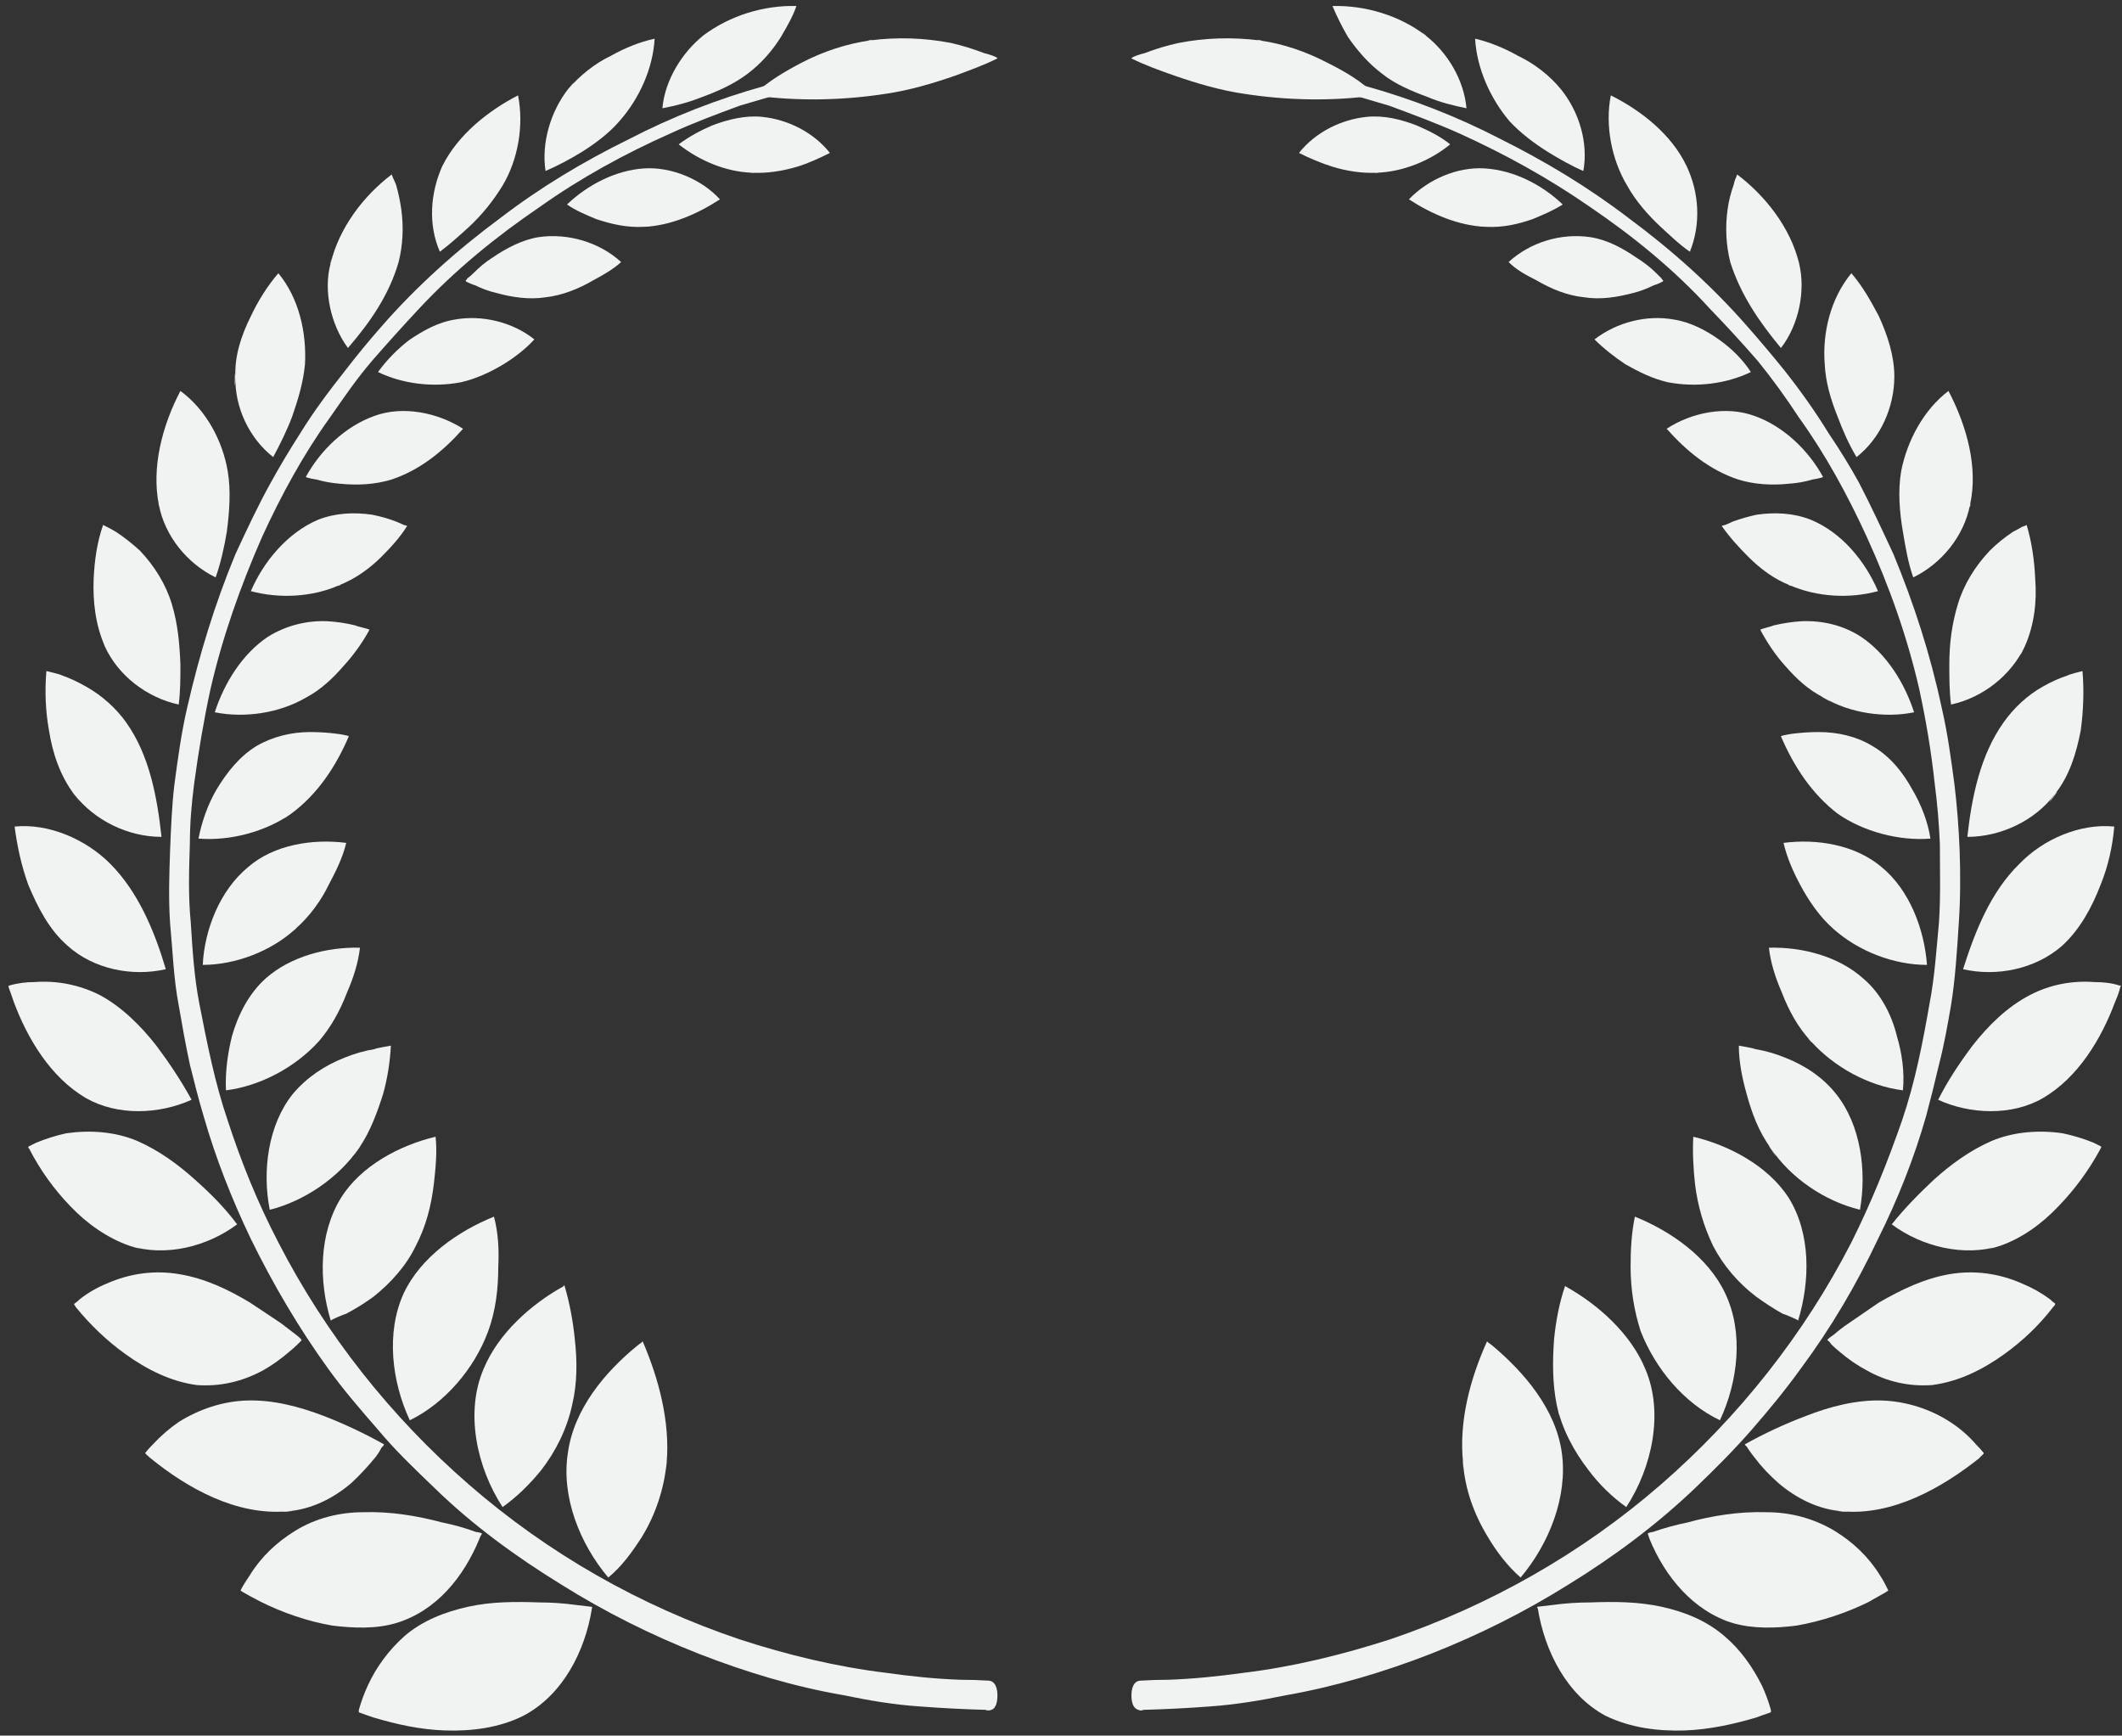 <svg version="1.2" xmlns="http://www.w3.org/2000/svg" viewBox="0 0 247 202" width="247" height="202">
	<rect x="0" y="0" width="247" height="202" fill="#333333" stroke="none"/>
	<title>&lt;Group&gt;</title>
	<style>
		.s0 { fill: #f1f2f2 } 
	</style>
	<g id="&lt;Group&gt;">
		<g id="&lt;Group&gt;">
			<g id="&lt;Group&gt;">
				<path id="&lt;Path&gt;" class="s0" d="m186.9 199.7c-4.5-2.4-7.1-7.5-7.9-12.5-0.1-0.1-0.1-0.2 0-0.2q0.9-0.1 1.7-0.2 2.2-0.3 4.4-0.3c2.8-0.1 5.5-0.1 8.3 0.5 2.7 0.6 5.2 1.6 7.3 3.4 1.9 1.6 3.3 3.6 4.4 5.8q0.6 1.3 1 2.7c0 0.1 0.1 0.3 0 0.4q-0.9 0.3-1.7 0.6c-2.7 0.8-5.5 1.4-8.3 1.5-3.1 0.1-6.3-0.3-9.2-1.7-1.8-1 1 0.4 0 0z"/>
				<path id="&lt;Path&gt;" class="s0" d="m201.7 188.9c-4.6-1.4-7.9-5.4-9.7-9.8q-0.1-0.3-0.2-0.6c0-0.1 0.5-0.2 0.6-0.2q2-0.7 4-1.1c2.9-0.8 6.1-1.3 9.2-1.2 2.8 0 5.5 0.7 8 2.2 2.1 1.3 3.9 3 5.2 5.1 0.4 0.6 0.7 1.2 1 1.8 0 0.1-2.1 1.2-2.2 1.3-2.6 1.3-5.6 2.3-8.5 2.8-2.4 0.3-5 0.4-7.4-0.3-3.8-1.2 2 0.6 0 0z"/>
				<path id="&lt;Path&gt;" class="s0" d="m214.5 175.9c-2.8-0.2-5.4-1.5-7.5-3.3q-1.6-1.4-2.8-3-0.4-0.5-0.8-1.1c0-0.1-0.3-0.3-0.3-0.4q3.4-1.9 7.1-3.3c2.8-1.1 5.9-1.9 8.9-1.8 2.8 0.1 5.6 1 7.9 2.5q1.7 1.1 3 2.6 0.5 0.5 0.9 1c0.1 0.1-0.5 0.5-0.5 0.6-4.4 3.5-10.1 6.7-15.9 6.2-1.9-0.1 1.9 0.2 0 0z"/>
				<path id="&lt;Path&gt;" class="s0" d="m224.9 161.2c-2.7 0.2-5.3-0.4-7.6-1.7q-1.7-0.9-3.2-2.2-0.5-0.4-1-0.9c0-0.1-0.3-0.4-0.4-0.4 0-0.2 0.7-0.6 0.8-0.7q0.8-0.7 1.7-1.3c1.2-0.8 2.3-1.6 3.5-2.4 2.6-1.5 5.3-2.8 8.2-3.3 2.9-0.5 5.8-0.1 8.5 1.1q1.7 0.7 3.2 1.8 0.3 0.3 0.6 0.5c0.1 0.1-0.1 0.3-0.2 0.4-1.6 2.1-3.6 4-5.7 5.5-2.5 1.8-5.3 3.2-8.4 3.6-3.7 0.4 0.9-0.1 0 0z"/>
				<path id="&lt;Path&gt;" class="s0" d="m232.8 145c-4.2 1.3-9.1 0.1-12.6-2.5 1.5-1.9 3.2-3.6 4.9-5.2 2-1.8 4.2-3.4 6.7-4.5 2.6-1.1 5.6-1.3 8.3-0.9q1.9 0.4 3.6 1.1 0.4 0.2 0.8 0.4c0.2 0.1 0 0.2 0 0.3q-2 3.7-4.9 6.7c-1.9 2-4.2 3.7-6.8 4.6-3.5 1.1 1.7-0.6 0 0z"/>
				<path id="&lt;Path&gt;" class="s0" d="m237.8 127.8c-3.6 2.1-8.5 1.9-12.2 0.2 1.1-2.2 2.5-4.3 4-6.3 1.8-2.3 4-4.5 6.7-5.9 2.3-1.2 4.9-1.7 7.5-1.5 1 0 2 0.1 2.9 0.4 0.2 0 0.2 0 0.1 0.2q-0.2 0.8-0.6 1.7c-1.6 4.3-4.3 8.8-8.4 11.2-0.7 0.4 1.5-0.9 0 0z"/>
				<path id="&lt;Path&gt;" class="s0" d="m240 110.1c-3.1 2.7-7.6 3.6-11.5 2.7 1.4-4.4 3.2-9 6.6-12.3 2.7-2.8 7-4.7 11-4.3-0.2 2.3-0.7 4.6-1.6 6.8-1 2.6-2.4 5.2-4.5 7.1-1.3 1.1 0.6-0.6 0 0z"/>
				<path id="&lt;Path&gt;" class="s0" d="m239.2 92.4c-2.3 3.1-6.3 5-10.2 5 0.5-4.6 1.5-9.5 4.2-13.3 1.2-1.7 2.8-3.2 4.6-4.2q1.4-0.8 2.9-1.3c0.1-0.1 1.7-0.5 1.7-0.5 0.2 2.3 0.1 4.7-0.2 6.9-0.5 2.6-1.3 5.3-3 7.4-1.9 2.7 1.1-1.3 0 0z"/>
				<path id="&lt;Path&gt;" class="s0" d="m235.7 75.2c-1.6 3.4-4.9 6-8.6 6.8-0.2-1.5-0.2-3.1-0.2-4.7 0-2.4 0.3-4.7 1-7 0.7-2.3 2-4.4 3.7-6.2q1.2-1.2 2.7-2.2 0.6-0.3 1.1-0.6c0.1 0 0.5-0.2 0.5-0.2 0.6 2 0.9 4.1 1 6.3 0.2 2.6-0.1 5.3-1.2 7.8-1.4 2.9 0.6-1.5 0 0z"/>
				<path id="&lt;Path&gt;" class="s0" d="m229.3 58.8c-0.7 3.6-3.3 6.8-6.6 8.4-0.6-1.7-0.9-3.5-1.2-5.3-0.4-2.3-0.6-4.8-0.2-7.1 0.7-3.5 2.6-7.1 5.5-9.3 2.1 4 3.5 8.9 2.5 13.3-0.1 0.8 0.2-0.7 0 0z"/>
				<path id="&lt;Path&gt;" class="s0" d="m220.5 43.8c0 3.6-1.6 7.2-4.4 9.4-0.9-1.5-1.6-3.1-2.2-4.7-0.8-2-1.4-4-1.5-6.1-0.3-3.7 0.7-7.7 3.1-10.6 1.3 1.5 2.3 3.3 3.2 5 1 2.2 1.8 4.6 1.8 7 0 3.1 0-1.5 0 0z"/>
				<path id="&lt;Path&gt;" class="s0" d="m209.4 30.6c0.8 3.2 0 7.2-2.1 9.9-2.5-3-4.7-6.2-5.9-10-0.5-2-0.6-4.1-0.3-6.2q0.2-1.4 0.7-2.8 0.1-0.5 0.3-0.9c0-0.1 0.1-0.2 0.1-0.3 3.3 2.5 6.2 6.2 7.2 10.3 0.2 0.7-0.4-1.5 0 0z"/>
				<path id="&lt;Path&gt;" class="s0" d="m196.3 19.3c1.5 3.1 1.7 6.8 0.4 10-1.3-0.9-2.3-1.9-3.4-2.9-1.5-1.4-2.9-3-3.9-4.8-1.8-3-2.6-7-1.9-10.5 3.6 1.8 7.1 4.6 8.8 8.2 0.7 1.3-0.3-0.6 0 0z"/>
				<path id="&lt;Path&gt;" class="s0" d="m181.7 10.4c2.1 2.6 3.2 6.2 2.6 9.5-1.4-0.6-2.8-1.4-4.1-2.2-1.6-1-3.2-2.2-4.5-3.6-2.2-2.6-3.8-6.1-4-9.6 1.7 0.4 3.4 1.1 5 2 1.9 0.9 3.7 2.3 5 3.9 0.9 1.1-1.8-2.1 0 0z"/>
				<path id="&lt;Path&gt;" class="s0" d="m165.9 4.1c2.6 2 4.5 5.2 4.8 8.5-1.5-0.3-3.1-0.7-4.5-1.3-1.9-0.7-3.8-1.5-5.3-2.7-1.6-1.2-2.9-2.7-4-4.3-0.7-1.2-1.3-2.4-1.8-3.6 3.8-0.1 7.8 1.1 10.8 3.4 0.6 0.4-1.1-0.9 0 0z"/>
			</g>
			<g id="&lt;Group&gt;">
				<path id="&lt;Path&gt;" class="s0" d="m170.3 170.2c0.2 3.1 1.3 6.1 2.9 8.7 1 1.7 2.3 3.4 3.8 4.7 3.3-3.9 5.5-9.4 4.8-14.5-0.7-5.1-4.4-9.4-8.1-12.5-0.1-0.1-0.6-0.4-0.6-0.5-2 4.4-3.3 9.4-2.8 14.1 0.1 2-0.1-0.9 0 0z"/>
				<path id="&lt;Path&gt;" class="s0" d="m181.2 163.5c0.6 2.8 2 5.4 3.7 7.6 1.2 1.6 2.7 3.1 4.4 4.3 3-4.6 4.4-11 2.2-16.1-1.7-4.1-5.5-7.5-9.3-9.6v-0.1c-0.7 2-1.1 4.2-1.3 6.2-0.2 2.6-0.2 5.2 0.3 7.7 0.8 3.6-0.3-1.8 0 0z"/>
				<path id="&lt;Path&gt;" class="s0" d="m191 155c1.7 4.3 5 8.3 9.2 10.3 2.1-4.5 2.8-10.2 0.6-14.8-2-4.2-6.3-7.2-10.5-8.9-0.4 1.9-0.5 3.9-0.5 5.8 0 2.6 0.4 5.2 1.2 7.6 0.7 1.7-0.6-1.7 0 0z"/>
				<path id="&lt;Path&gt;" class="s0" d="m199.4 145c1.2 2.3 2.9 4.3 5 5.9q1.5 1.1 3.1 2c0.1 0 1.8 0.7 1.8 0.8 1.4-4.6 1.5-10.1-1.1-14.3-2.4-3.7-6.9-6.1-11.1-7.1-0.1 1.8 0 3.7 0.2 5.5 0.3 2.5 1 4.9 2.1 7.2 1.5 3-0.4-0.8 0 0z"/>
				<path id="&lt;Path&gt;" class="s0" d="m206.1 133.6c2.3 3.5 6.3 6.2 10.4 7.2 0.8-4.5 0.1-9.9-2.8-13.5-1.5-1.9-3.6-3.3-5.9-4.2q-1.7-0.7-3.5-1c-0.1-0.1-1.9-0.4-1.9-0.4 0 1.9 0.4 3.8 0.9 5.6 0.6 2.2 1.4 4.4 2.8 6.3 1.8 2.7-1-1.3 0 0z"/>
				<path id="&lt;Path&gt;" class="s0" d="m210.8 121.2c2.7 3 6.7 5.2 10.7 5.7 0.2-2.1-0.1-4.3-0.7-6.3-0.6-2.5-1.9-5-3.9-6.7-2.9-2.6-7.1-3.7-11-3.6 0.2 1.8 0.8 3.6 1.5 5.2 0.8 2.1 1.9 4.1 3.4 5.7 0.5 0.6-1.1-1.1 0 0z"/>
				<path id="&lt;Path&gt;" class="s0" d="m213.4 108.1c2.9 2.6 7 4.2 10.9 4.2-0.3-4.1-2-8.7-5.3-11.4-3.1-2.6-7.5-3.3-11.4-2.8 0.4 1.7 1.1 3.3 1.9 4.8 1 1.9 2.3 3.8 3.9 5.2 1.1 1-0.5-0.5 0 0z"/>
				<path id="&lt;Path&gt;" class="s0" d="m213.9 94.7c3 2.1 7.2 3.2 10.8 2.9-0.3-2-1.1-4-2.1-5.7-1.1-2-2.6-3.9-4.7-5.1-1.8-1.1-4-1.6-6.2-1.6q-1.5 0-3.1 0.2c0 0-1.3 0.2-1.3 0.3 1.5 3.5 3.6 6.7 6.6 9 2.4 1.6-1.1-0.9 0 0z"/>
				<path id="&lt;Path&gt;" class="s0" d="m212.3 81.2c3 1.8 7.1 2.4 10.5 1.7-1.1-3.4-3.2-6.8-6.2-8.8-2-1.3-4.4-1.9-6.9-1.8q-1.6 0.1-3.3 0.5c-0.1 0.1-1.5 0.4-1.5 0.5 0.8 1.5 1.8 3 2.9 4.2 1.3 1.5 2.7 2.8 4.5 3.7 2.3 1.4-1.3-0.7 0 0z"/>
				<path id="&lt;Path&gt;" class="s0" d="m208.3 68.1c3.2 1.4 7 1.6 10.3 0.7-1.5-3.5-4.2-6.8-7.8-8.3-2-0.8-4.2-0.9-6.3-0.6q-1.4 0.3-2.8 0.8-0.4 0.2-0.9 0.4c-0.1 0-0.3 0.1-0.4 0.1 0.9 1.3 2 2.5 3.1 3.6 1.4 1.4 3 2.6 4.8 3.3 0.6 0.3-0.6-0.2 0 0z"/>
				<path id="&lt;Path&gt;" class="s0" d="m202.3 55.8c1.9 0.6 4 0.7 5.9 0.5q1.5-0.1 2.8-0.5c0.1 0 1.2-0.2 1.2-0.3-1.7-3.1-4.6-5.9-8-7.1-3.3-1.2-7.3-0.4-10.2 1.5 2.3 2.6 5 4.8 8.3 5.9 2.4 0.8-1.2-0.4 0 0z"/>
				<path id="&lt;Path&gt;" class="s0" d="m194.2 44.5c3.2 0.6 6.7 0.2 9.6-1.2-0.9-1.4-2.2-2.7-3.6-3.7-1.5-1.1-3.4-2.1-5.3-2.4-3.2-0.6-6.7 0.3-9.3 2.3 1.1 1.1 2.4 2.1 3.6 2.9 1.6 0.9 3.2 1.7 5 2.1 0.7 0.1-1.2-0.2 0 0z"/>
				<path id="&lt;Path&gt;" class="s0" d="m184.4 34.6c1.9 0.3 3.8 0 5.7-0.5q1.2-0.3 2.4-0.9c0.1 0 1.1-0.4 1.1-0.5 0-0.1-0.2-0.2-0.2-0.3q-0.3-0.3-0.6-0.6c-0.7-0.7-1.5-1.3-2.3-1.8-1.6-1.1-3.4-2.1-5.4-2.4-3.4-0.5-7 0.6-9.5 2.9 0.9 0.9 2 1.5 3.2 2.1 1.7 1 3.6 1.8 5.6 2 1.2 0.2-0.6-0.1 0 0z"/>
				<path id="&lt;Path&gt;" class="s0" d="m173 26.4c1.9 0.1 3.7-0.3 5.4-0.9 1.2-0.5 2.4-1 3.5-1.7-2.4-2.3-5.7-4-9.1-4.2-3.2-0.2-6.6 1.3-8.8 3.6 2.6 1.7 5.8 3.1 9 3.2 1.2 0-2.4-0.1 0 0z"/>
				<path id="&lt;Path&gt;" class="s0" d="m160.3 20.1c3-0.1 6.2-1.4 8.5-3.3-1.1-0.9-2.5-1.6-3.9-2.2-1.8-0.7-3.8-1.2-5.8-1-3 0.3-6 1.8-7.9 4.2 1.2 0.6 2.6 1.2 3.9 1.6 1.6 0.5 3.5 0.8 5.2 0.7 0.6 0-1.2 0.1 0 0z"/>
			</g>
			<g id="&lt;Group&gt;">
				<path id="&lt;Path&gt;" class="s0" d="m131.7 197.3c0-0.7 0.2-1.7 1.1-1.7q1.6-0.1 3.2-0.1c2.9-0.1 5.8-0.4 8.7-0.8 5.8-0.7 11.5-2.1 17.1-3.9 11.5-3.9 22.3-10 31.5-18 9.1-7.9 16.7-17.5 22.2-28.2 2.3-4.6 4.2-9.3 5.9-14.2 1.5-4.4 2.4-9 3.2-13.6 0.6-3.1 0.8-6.3 1.1-9.5 0.2-3 0.1-6.1 0.1-9.1-0.1-2.4-0.3-4.7-0.6-7-0.4-3.7-1-7.3-1.8-11-1.4-6.1-3.5-12-6.1-17.7-2.2-4.8-4.8-9.6-7.9-13.9-1.5-2.3-3.1-4.5-4.8-6.6q-2.7-3.1-5.6-6.1c-4.1-4.5-8.9-8.4-13.9-11.8-4.9-3.4-10-6.2-15.3-8.6-2.7-1.2-5.4-2.2-8.1-3.2q-1.7-0.5-3.4-1c-0.4-0.2-0.9-0.6-0.6-1 0.2-0.5 0.8-0.4 1.2-0.3 5.4 1.5 10.8 3.6 15.8 6.2 5.2 2.6 10.2 5.6 14.9 9.2 5 3.7 9.7 7.9 13.8 12.6q2.2 2.5 4.3 5.1c1.9 2.4 3.6 4.8 5.2 7.4q1.9 2.8 3.5 5.7c1.4 2.7 2.7 5.5 4 8.3 2.4 5.8 4.3 11.7 5.6 17.8 0.7 3 1.1 6 1.5 9 0.3 2.5 0.5 5.1 0.6 7.6 0.1 2.8 0.1 5.7-0.1 8.6-0.2 3.1-0.4 6.4-0.9 9.5-0.4 2.3-0.8 4.6-1.4 6.9q-0.7 3-1.5 6c-1.4 4.9-3.3 9.7-5.6 14.3-2.5 5.3-5.5 10.4-9 15.1-1.8 2.5-3.7 4.8-5.7 7.1-2.1 2.4-4.3 4.6-6.6 6.8-4.5 4.3-9.5 8-14.7 11.2-5.1 3.2-10.5 5.9-16.1 8.1-5.4 2.1-11.1 3.8-16.8 4.8-2.9 0.6-5.9 1.1-8.8 1.3q-3.9 0.3-7.8 0.4c-0.2 0.1-0.4 0.1-0.6 0-0.7-0.2-0.8-1.1-0.8-1.7z"/>
			</g>
			<g id="&lt;Group&gt;">
				<path id="&lt;Path&gt;" class="s0" d="m146.6 4.7c2.8 0.4 5.4 1.3 7.9 2.6 2 1 4.1 2.2 5.6 3.8-5 0.7-10.3 0.6-15.4-0.2-2.7-0.4-5.4-1.2-8-2.1-1.7-0.6-3.4-1.2-5-2 0-0.2 1.4-0.6 1.5-0.6 1.3-0.5 2.6-0.9 4-1.2q4.6-0.9 9.4-0.3c1 0.1-1-0.2 0 0z"/>
			</g>
		</g>
		<g id="&lt;Group&gt;">
			<g id="&lt;Group&gt;">
				<path id="&lt;Path&gt;" class="s0" d="m60.9 199.7c4.6-2.4 7.2-7.5 8-12.5 0-0.1 0.1-0.2-0.1-0.2q-0.8-0.1-1.7-0.2-2.2-0.3-4.3-0.3c-2.8-0.1-5.6-0.1-8.3 0.5-2.7 0.6-5.3 1.6-7.4 3.4-1.8 1.6-3.3 3.6-4.3 5.8q-0.6 1.3-1 2.7c0 0.1-0.1 0.3 0 0.4q0.8 0.3 1.7 0.6c2.7 0.8 5.4 1.4 8.3 1.5 3.1 0.1 6.3-0.3 9.1-1.7 1.9-1-0.9 0.4 0 0z"/>
				<path id="&lt;Path&gt;" class="s0" d="m46.1 188.9c4.7-1.4 7.9-5.4 9.7-9.8q0.1-0.3 0.3-0.6c0-0.1-0.6-0.2-0.7-0.2q-1.9-0.7-3.9-1.1c-3-0.8-6.1-1.3-9.2-1.2-2.8 0-5.6 0.7-8 2.2-2.1 1.3-3.9 3-5.2 5.1-0.4 0.6-0.8 1.2-1.1 1.8 0 0.1 2.1 1.2 2.3 1.3 2.6 1.3 5.5 2.3 8.4 2.8 2.5 0.3 5.1 0.4 7.4-0.3 3.9-1.2-1.9 0.6 0 0z"/>
				<path id="&lt;Path&gt;" class="s0" d="m33.4 175.9c2.8-0.2 5.4-1.5 7.5-3.3q1.5-1.4 2.8-3 0.4-0.5 0.7-1.1c0.1-0.1 0.3-0.3 0.3-0.4q-3.4-1.9-7-3.3c-2.9-1.1-5.9-1.9-9-1.8-2.8 0.1-5.5 1-7.9 2.5q-1.6 1.1-3 2.6-0.5 0.5-0.9 1c0 0.1 0.5 0.5 0.6 0.6 4.3 3.5 10 6.7 15.9 6.2 1.9-0.1-1.9 0.2 0 0z"/>
				<path id="&lt;Path&gt;" class="s0" d="m22.9 161.2c2.7 0.2 5.3-0.4 7.7-1.7q1.6-0.9 3.1-2.2 0.5-0.4 1-0.9c0.1-0.1 0.4-0.4 0.4-0.4 0-0.2-0.6-0.6-0.7-0.7q-0.9-0.7-1.7-1.3c-1.2-0.8-2.4-1.6-3.6-2.4-2.5-1.5-5.2-2.8-8.2-3.3-2.9-0.5-5.8-0.1-8.5 1.1q-1.7 0.7-3.1 1.8-0.3 0.3-0.6 0.5c-0.2 0.1 0.1 0.3 0.1 0.4 1.7 2.1 3.7 4 5.8 5.5 2.5 1.8 5.3 3.2 8.3 3.6 3.8 0.4-0.9-0.1 0 0z"/>
				<path id="&lt;Path&gt;" class="s0" d="m15.1 145c4.2 1.3 9 0.1 12.5-2.5-1.4-1.9-3.1-3.6-4.9-5.2-2-1.8-4.2-3.4-6.7-4.5-2.6-1.1-5.5-1.3-8.3-0.9q-1.8 0.4-3.5 1.1-0.4 0.2-0.8 0.4c-0.2 0.1-0.1 0.2 0 0.3q1.9 3.7 4.8 6.7c1.9 2 4.3 3.7 6.9 4.6 3.5 1.1-1.7-0.6 0 0z"/>
				<path id="&lt;Path&gt;" class="s0" d="m10 127.8c3.7 2.1 8.5 1.9 12.3 0.2-1.2-2.2-2.6-4.3-4.1-6.3-1.8-2.3-4-4.5-6.6-5.9-2.4-1.2-5-1.7-7.6-1.5-0.9 0-1.9 0.1-2.9 0.4-0.1 0-0.1 0-0.1 0.2q0.3 0.8 0.6 1.7c1.6 4.3 4.3 8.8 8.4 11.2 0.8 0.4-1.5-0.9 0 0z"/>
				<path id="&lt;Path&gt;" class="s0" d="m7.9 110.1c3 2.7 7.5 3.6 11.4 2.7-1.3-4.4-3.2-9-6.5-12.3-2.8-2.8-7.1-4.7-11.1-4.3 0.3 2.3 0.8 4.6 1.6 6.8 1.1 2.6 2.4 5.2 4.6 7.1 1.3 1.1-0.6-0.6 0 0z"/>
				<path id="&lt;Path&gt;" class="s0" d="m8.6 92.4c2.4 3.1 6.3 5 10.2 5-0.5-4.6-1.4-9.5-4.1-13.3-1.2-1.7-2.9-3.2-4.7-4.2q-1.4-0.8-2.8-1.3c-0.1-0.1-1.8-0.5-1.8-0.5-0.2 2.3-0.1 4.7 0.3 6.9 0.4 2.6 1.3 5.3 2.9 7.4 2 2.7-1-1.3 0 0z"/>
				<path id="&lt;Path&gt;" class="s0" d="m12.2 75.2c1.5 3.4 4.9 6 8.6 6.8 0.2-1.5 0.2-3.1 0.2-4.7-0.1-2.4-0.3-4.7-1-7-0.7-2.3-2-4.4-3.7-6.2q-1.3-1.2-2.8-2.2-0.5-0.3-1.1-0.6c0 0-0.4-0.2-0.4-0.2-0.7 2-1 4.1-1.1 6.3-0.1 2.6 0.2 5.3 1.3 7.8 1.3 2.9-0.7-1.5 0 0z"/>
				<path id="&lt;Path&gt;" class="s0" d="m18.5 58.8c0.7 3.6 3.3 6.8 6.6 8.4 0.6-1.7 1-3.5 1.3-5.3 0.3-2.3 0.5-4.8 0.1-7.1-0.6-3.5-2.5-7.1-5.5-9.3-2.1 4-3.4 8.9-2.5 13.3 0.2 0.8-0.2-0.7 0 0z"/>
				<path id="&lt;Path&gt;" class="s0" d="m27.4 43.8c-0.1 3.6 1.6 7.2 4.4 9.4 0.8-1.5 1.6-3.1 2.2-4.7 0.7-2 1.3-4 1.5-6.1 0.2-3.7-0.7-7.7-3.1-10.6-1.3 1.5-2.4 3.3-3.2 5-1.1 2.2-1.9 4.6-1.8 7-0.1 3.1-0.1-1.5 0 0z"/>
				<path id="&lt;Path&gt;" class="s0" d="m38.5 30.6c-0.9 3.2 0 7.2 2 9.9 2.6-3 4.8-6.2 5.9-10 0.5-2 0.6-4.1 0.3-6.2q-0.2-1.4-0.6-2.8-0.2-0.5-0.4-0.9c0-0.1-0.1-0.2-0.1-0.3-3.3 2.5-6.1 6.2-7.1 10.3-0.2 0.7 0.3-1.5 0 0z"/>
				<path id="&lt;Path&gt;" class="s0" d="m51.5 19.3c-1.4 3.1-1.7 6.8-0.3 10 1.2-0.9 2.3-1.9 3.4-2.9 1.5-1.4 2.8-3 3.9-4.8 1.8-3 2.5-7 1.8-10.5-3.5 1.8-7 4.6-8.8 8.2-0.6 1.3 0.3-0.6 0 0z"/>
				<path id="&lt;Path&gt;" class="s0" d="m66.1 10.4c-2 2.6-3.1 6.2-2.6 9.5 1.4-0.6 2.9-1.4 4.2-2.2 1.6-1 3.2-2.2 4.4-3.6 2.3-2.6 3.9-6.1 4.1-9.6-1.8 0.4-3.5 1.1-5.1 2-1.9 0.9-3.6 2.3-5 3.9-0.8 1.1 1.8-2.1 0 0z"/>
				<path id="&lt;Path&gt;" class="s0" d="m81.9 4.1c-2.5 2-4.5 5.2-4.8 8.5 1.6-0.3 3.1-0.7 4.6-1.3 1.9-0.7 3.7-1.5 5.3-2.7 1.6-1.2 2.9-2.7 3.9-4.3 0.7-1.2 1.4-2.4 1.8-3.6-3.8-0.1-7.7 1.1-10.8 3.4-0.5 0.4 1.1-0.9 0 0z"/>
			</g>
			<g id="&lt;Group&gt;">
				<path id="&lt;Path&gt;" class="s0" d="m77.6 170.2c-0.3 3.1-1.3 6.1-2.9 8.7-1.1 1.7-2.3 3.4-3.9 4.7-3.3-3.9-5.5-9.4-4.7-14.5 0.7-5.1 4.3-9.4 8.1-12.5 0.1-0.1 0.6-0.4 0.6-0.5 1.9 4.4 3.2 9.4 2.8 14.1-0.2 2 0.1-0.9 0 0z"/>
				<path id="&lt;Path&gt;" class="s0" d="m66.6 163.5c-0.6 2.8-1.9 5.4-3.6 7.6-1.3 1.6-2.8 3.1-4.5 4.3-3-4.6-4.4-11-2.2-16.1 1.7-4.1 5.5-7.5 9.3-9.6q0-0.1 0.1-0.1c0.6 2 1 4.2 1.2 6.2 0.3 2.6 0.3 5.2-0.3 7.7-0.8 3.6 0.4-1.8 0 0z"/>
				<path id="&lt;Path&gt;" class="s0" d="m56.8 155c-1.6 4.3-5 8.3-9.1 10.3-2.1-4.5-2.8-10.2-0.7-14.8 2-4.2 6.3-7.2 10.5-8.9 0.5 1.9 0.6 3.9 0.5 5.8 0 2.6-0.3 5.2-1.2 7.6-0.6 1.7 0.6-1.7 0 0z"/>
				<path id="&lt;Path&gt;" class="s0" d="m48.4 145c-1.1 2.3-2.9 4.3-4.9 5.9q-1.5 1.1-3.2 2c-0.1 0-1.8 0.7-1.8 0.8-1.4-4.6-1.4-10.1 1.2-14.3 2.3-3.7 6.8-6.1 11-7.1 0.2 1.8 0 3.7-0.2 5.5-0.3 2.5-0.9 4.9-2.1 7.2-1.5 3 0.4-0.8 0 0z"/>
				<path id="&lt;Path&gt;" class="s0" d="m41.8 133.6c-2.4 3.5-6.4 6.2-10.4 7.2-0.9-4.5-0.2-9.9 2.7-13.5 1.6-1.9 3.7-3.3 6-4.2q1.7-0.7 3.5-1c0.1-0.1 1.9-0.4 1.9-0.4-0.1 1.9-0.4 3.8-0.9 5.6-0.7 2.2-1.5 4.4-2.8 6.3-1.8 2.7 0.9-1.3 0 0z"/>
				<path id="&lt;Path&gt;" class="s0" d="m37.1 121.2c-2.7 3-6.8 5.2-10.8 5.7-0.1-2.1 0.2-4.3 0.7-6.3 0.7-2.5 2-5 3.9-6.7 2.9-2.6 7.2-3.7 11-3.6-0.2 1.8-0.8 3.6-1.5 5.2-0.8 2.1-1.9 4.1-3.3 5.7-0.6 0.6 1-1.1 0 0z"/>
				<path id="&lt;Path&gt;" class="s0" d="m34.4 108.1c-2.8 2.6-7 4.2-10.8 4.2 0.2-4.1 2-8.7 5.3-11.4 3-2.6 7.5-3.3 11.4-2.8-0.4 1.7-1.2 3.3-2 4.8-0.9 1.9-2.3 3.8-3.9 5.2-1.1 1 0.6-0.5 0 0z"/>
				<path id="&lt;Path&gt;" class="s0" d="m33.9 94.7c-3 2.1-7.1 3.2-10.8 2.9 0.4-2 1.1-4 2.1-5.7 1.2-2 2.7-3.9 4.7-5.1 1.9-1.1 4.1-1.6 6.2-1.6q1.6 0 3.1 0.2c0.1 0 1.4 0.2 1.4 0.3-1.5 3.5-3.6 6.7-6.7 9-2.3 1.6 1.1-0.9 0 0z"/>
				<path id="&lt;Path&gt;" class="s0" d="m35.6 81.2c-3.1 1.8-7.1 2.4-10.6 1.7 1.1-3.4 3.2-6.8 6.2-8.8 2.1-1.3 4.5-1.9 6.9-1.8q1.7 0.1 3.3 0.5c0.1 0.1 1.6 0.4 1.6 0.5-0.8 1.5-1.9 3-3 4.2-1.3 1.5-2.7 2.8-4.4 3.7-2.4 1.4 1.2-0.7 0 0z"/>
				<path id="&lt;Path&gt;" class="s0" d="m39.5 68.1c-3.1 1.4-7 1.6-10.3 0.7 1.5-3.5 4.3-6.8 7.8-8.3 2-0.8 4.2-0.9 6.3-0.6q1.5 0.3 2.8 0.8 0.5 0.2 0.9 0.4c0.1 0 0.3 0.1 0.4 0.1-0.8 1.3-1.9 2.5-3 3.6-1.4 1.4-3.1 2.6-4.9 3.3-0.6 0.3 0.6-0.2 0 0z"/>
				<path id="&lt;Path&gt;" class="s0" d="m45.6 55.8c-1.9 0.6-4 0.7-6 0.5q-1.4-0.1-2.8-0.5c-0.1 0-1.2-0.2-1.2-0.3 1.7-3.1 4.6-5.9 8-7.1 3.3-1.2 7.3-0.4 10.3 1.5-2.3 2.6-5 4.8-8.3 5.9-2.5 0.8 1.2-0.4 0 0z"/>
				<path id="&lt;Path&gt;" class="s0" d="m53.6 44.5c-3.2 0.6-6.7 0.2-9.6-1.2 1-1.4 2.3-2.7 3.6-3.7 1.6-1.1 3.4-2.1 5.3-2.4 3.2-0.6 6.8 0.3 9.3 2.3-1 1.1-2.3 2.1-3.6 2.9-1.5 0.9-3.2 1.7-5 2.1-0.6 0.1 1.3-0.2 0 0z"/>
				<path id="&lt;Path&gt;" class="s0" d="m63.5 34.6c-1.9 0.3-3.9 0-5.7-0.5q-1.3-0.3-2.5-0.9c-0.1 0-1.1-0.4-1.1-0.5 0-0.1 0.2-0.2 0.2-0.3q0.4-0.3 0.7-0.6c0.7-0.7 1.4-1.3 2.2-1.8 1.6-1.1 3.5-2.1 5.4-2.4 3.4-0.5 7.1 0.6 9.6 2.9-1 0.9-2.1 1.5-3.2 2.1-1.7 1-3.7 1.8-5.6 2-1.2 0.2 0.6-0.1 0 0z"/>
				<path id="&lt;Path&gt;" class="s0" d="m74.9 26.4c-1.9 0.1-3.7-0.3-5.5-0.9-1.2-0.5-2.4-1-3.4-1.7 2.4-2.3 5.7-4 9-4.2 3.2-0.2 6.7 1.3 8.8 3.6-2.6 1.7-5.8 3.1-8.9 3.2-1.2 0 2.4-0.1 0 0z"/>
				<path id="&lt;Path&gt;" class="s0" d="m87.5 20.1c-3-0.1-6.1-1.4-8.5-3.3 1.2-0.9 2.5-1.6 3.9-2.2 1.8-0.7 3.9-1.2 5.8-1 3 0.3 6 1.8 7.9 4.2-1.2 0.6-2.5 1.2-3.8 1.6-1.7 0.5-3.5 0.8-5.3 0.7-0.6 0 1.2 0.1 0 0z"/>
			</g>
			<g id="&lt;Group&gt;">
				<path id="&lt;Path&gt;" class="s0" d="m116.1 197.3c0-0.7-0.2-1.7-1.1-1.7q-1.6-0.1-3.2-0.1c-2.9-0.1-5.8-0.4-8.6-0.8-5.8-0.7-11.6-2.1-17.1-3.9-11.6-3.9-22.3-10-31.5-18-9.1-7.9-16.7-17.5-22.2-28.2-2.4-4.6-4.3-9.3-5.9-14.2-1.5-4.4-2.4-9-3.3-13.6-0.6-3.1-0.8-6.3-1-9.5-0.3-3-0.2-6.1-0.1-9.1 0-2.4 0.2-4.7 0.5-7 0.5-3.7 1.1-7.3 1.9-11 1.4-6.1 3.5-12 6-17.7 2.2-4.8 4.8-9.6 7.9-13.9 1.6-2.3 3.1-4.5 4.9-6.6q2.7-3.1 5.5-6.1c4.2-4.5 9-8.4 14-11.8 4.8-3.4 9.9-6.2 15.3-8.6 2.6-1.2 5.3-2.2 8-3.2q1.7-0.5 3.4-1c0.4-0.2 0.9-0.6 0.7-1-0.3-0.5-0.8-0.4-1.2-0.3-5.4 1.5-10.8 3.6-15.8 6.2-5.3 2.6-10.3 5.6-15 9.2-5 3.7-9.7 7.9-13.8 12.6q-2.2 2.5-4.2 5.1c-1.9 2.4-3.7 4.8-5.3 7.4q-1.8 2.8-3.4 5.7c-1.5 2.7-2.8 5.5-4.1 8.3-2.4 5.8-4.2 11.7-5.6 17.8-0.7 3-1.1 6-1.5 9-0.3 2.5-0.4 5.1-0.5 7.6-0.1 2.8-0.2 5.7 0 8.6 0.3 3.1 0.4 6.4 1 9.5 0.4 2.3 0.8 4.6 1.3 6.9 0.5 2 1 4 1.6 6 1.4 4.9 3.3 9.7 5.5 14.3 2.6 5.3 5.6 10.4 9 15.1 1.8 2.5 3.8 4.8 5.8 7.1 2 2.4 4.3 4.6 6.6 6.8 4.4 4.3 9.5 8 14.7 11.2 5.1 3.2 10.5 5.9 16.1 8.1 5.4 2.1 11 3.8 16.8 4.8 2.9 0.6 5.8 1.1 8.8 1.3q3.9 0.3 7.7 0.4c0.2 0.1 0.5 0.1 0.7 0 0.6-0.2 0.7-1.1 0.7-1.7z"/>
			</g>
			<g id="&lt;Group&gt;">
				<path id="&lt;Path&gt;" class="s0" d="m101.3 4.7c-2.8 0.4-5.5 1.3-8 2.6-1.9 1-4 2.2-5.6 3.8 5.1 0.7 10.4 0.6 15.5-0.2 2.7-0.4 5.4-1.2 8-2.1 1.6-0.6 3.3-1.2 4.9-2 0-0.2-1.4-0.6-1.5-0.6-1.3-0.5-2.6-0.9-3.9-1.2q-4.7-0.9-9.4-0.3c-1 0.1 1-0.2 0 0z"/>
			</g>
		</g>
	</g>
</svg>
